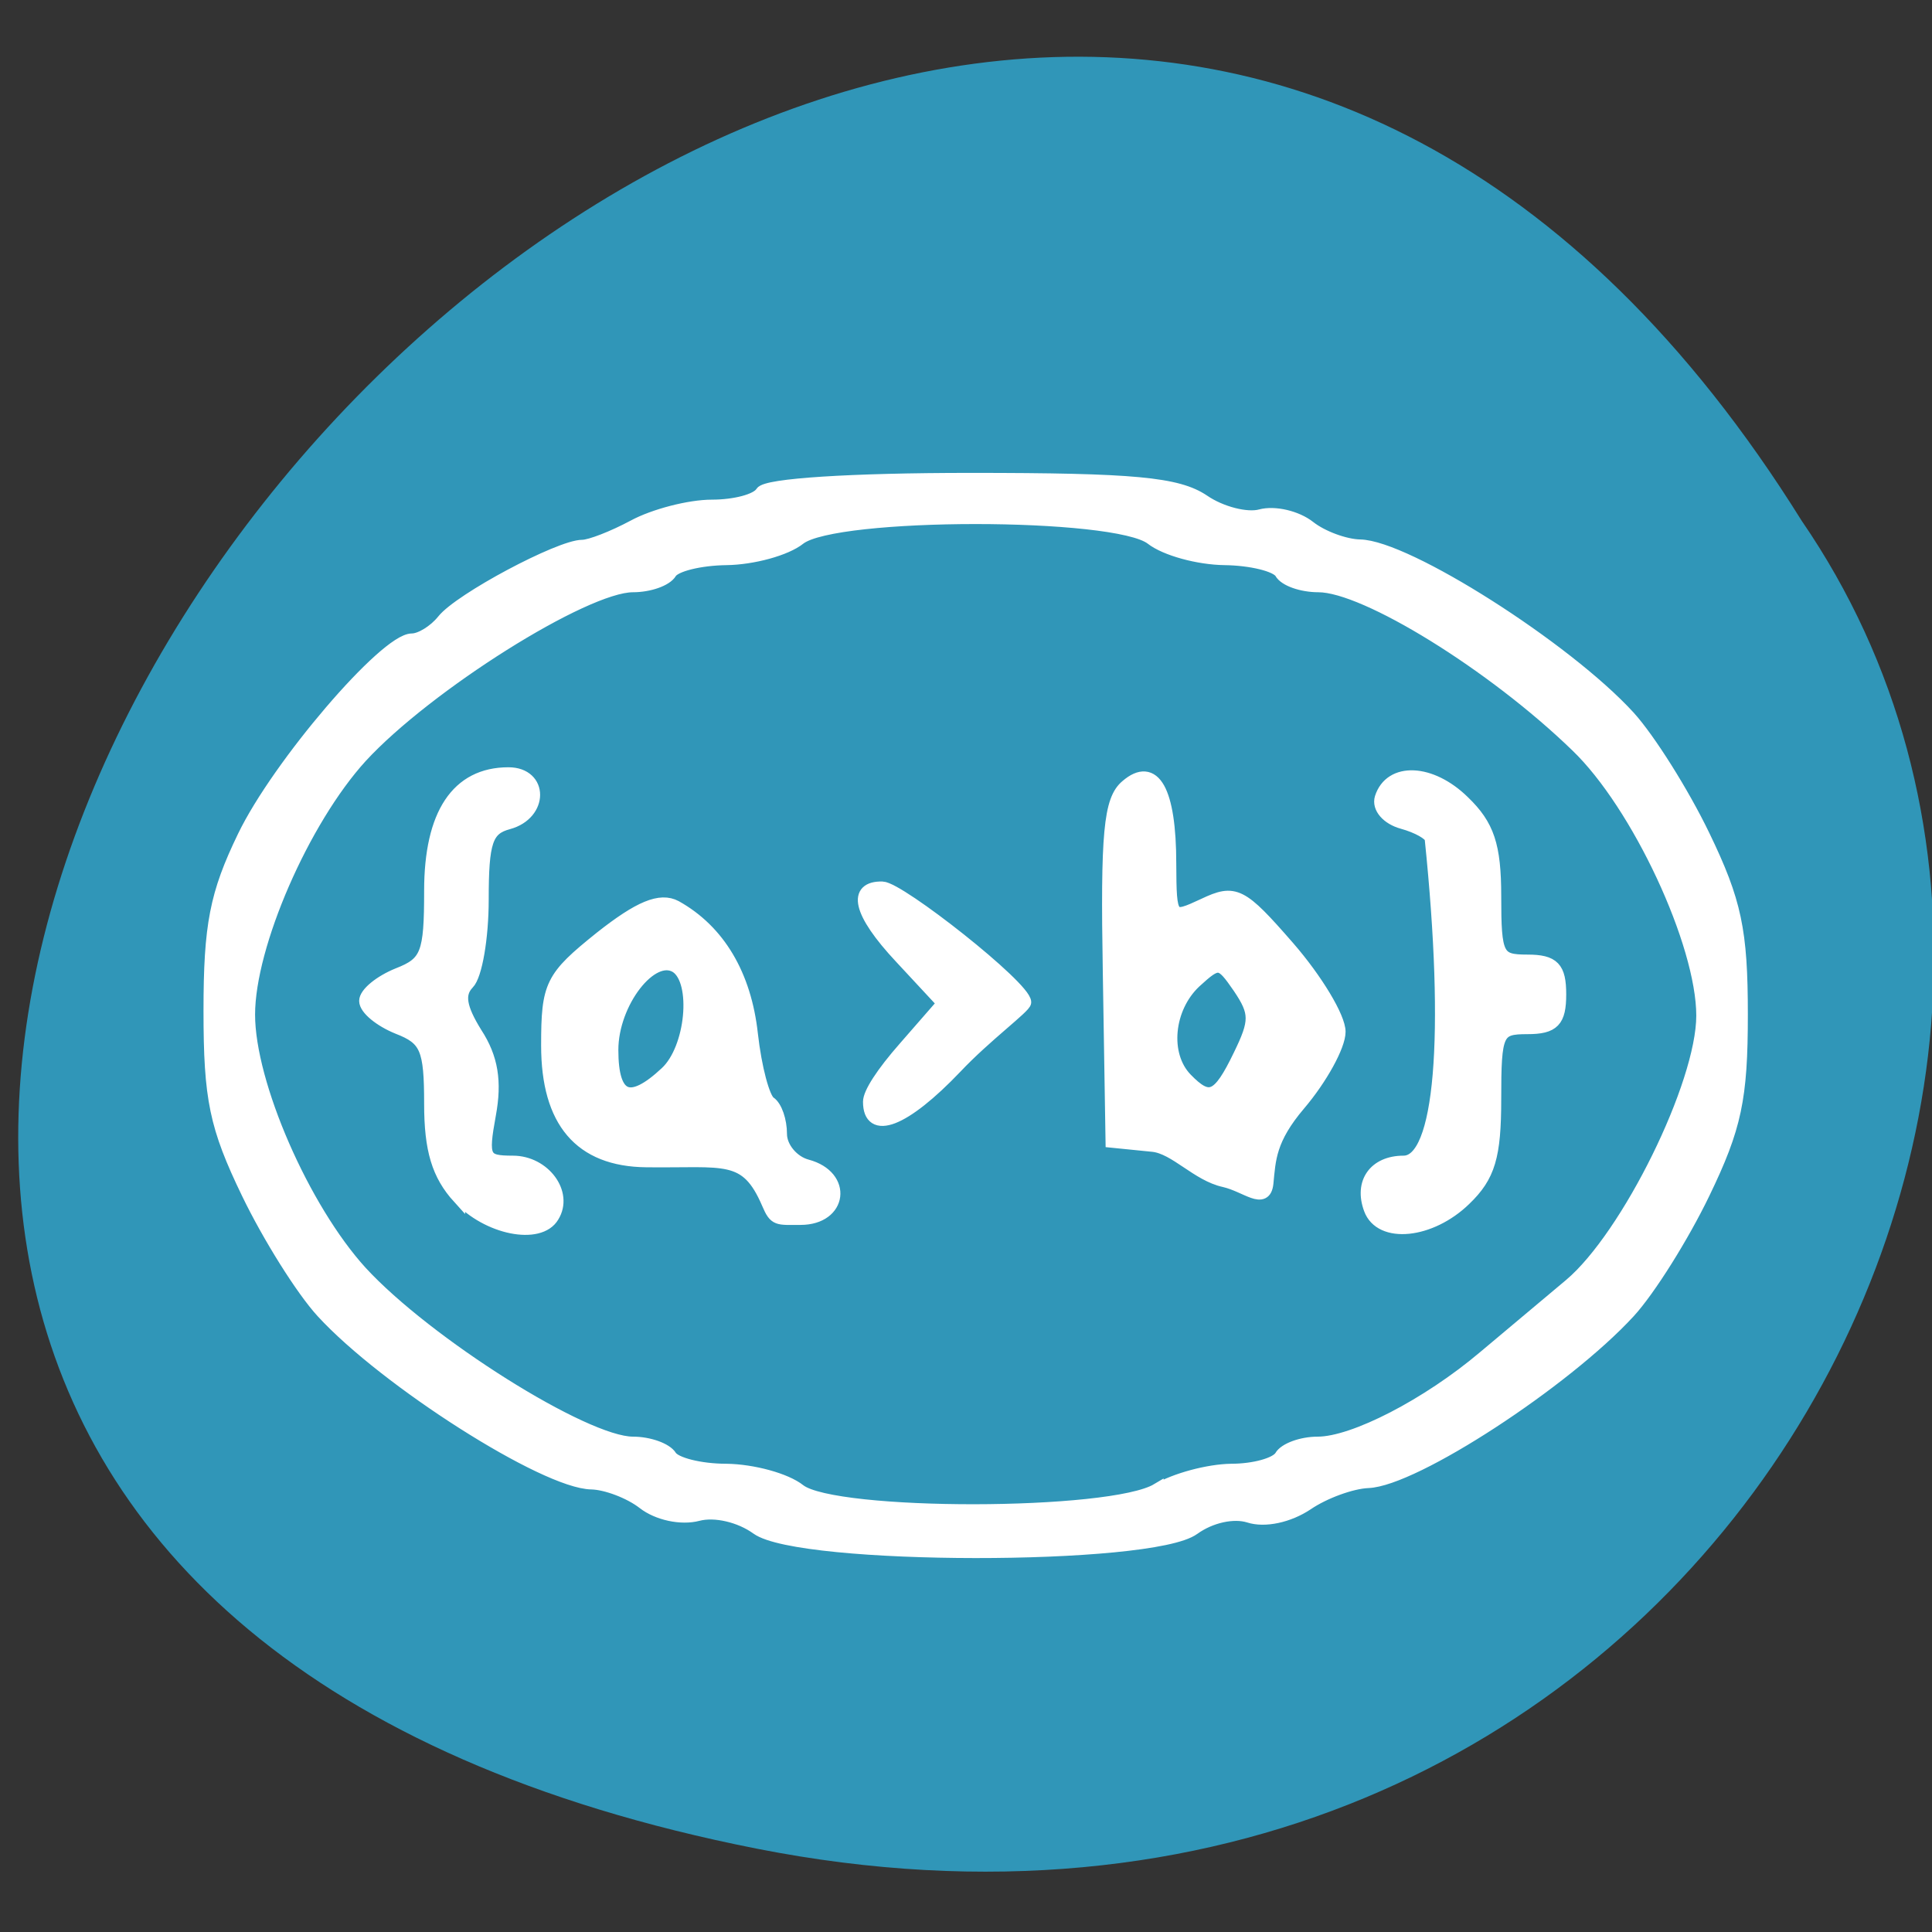 
<svg xmlns="http://www.w3.org/2000/svg" xmlns:xlink="http://www.w3.org/1999/xlink" width="22px" height="22px" viewBox="0 0 22 22" version="1.1">
<rect x="0" y="0" width="22" height="22" fill="#333333" stroke="none"/>
<g id="surface1">
<path style=" stroke:none;fill-rule:nonzero;fill:rgb(18.824%,58.824%,72.157%);fill-opacity:1;" d="M 8.617 21.051 C -11.824 17.016 10.121 -10.746 20.516 5.93 C 24.965 12.406 19.133 23.125 8.617 21.051 Z M 8.617 21.051 "/>
<path style="fill-rule:nonzero;fill:rgb(100%,100%,100%);fill-opacity:1;stroke-width:1.016;stroke-linecap:butt;stroke-linejoin:miter;stroke:rgb(100%,100%,100%);stroke-opacity:1;stroke-miterlimit:4;" d="M 116.824 179.668 C 115.443 178.649 113.426 178.167 112.045 178.535 C 110.692 178.903 108.785 178.479 107.653 177.573 C 106.548 176.695 104.642 175.959 103.454 175.931 C 99.697 175.874 86.823 167.494 81.713 161.804 C 80.083 159.992 77.376 155.575 75.691 152.008 C 73.094 146.516 72.624 144.223 72.624 136.947 C 72.624 129.869 73.121 127.293 75.359 122.565 C 78.149 116.648 86.823 106.314 88.951 106.314 C 89.641 106.314 90.774 105.607 91.464 104.729 C 92.818 102.974 100.885 98.586 102.708 98.586 C 103.343 98.586 105.194 97.849 106.852 96.943 C 108.482 96.038 111.355 95.273 113.178 95.273 C 115.029 95.273 116.824 94.792 117.183 94.169 C 117.57 93.518 124.366 93.065 134.062 93.065 C 147.24 93.065 150.776 93.405 152.875 94.848 C 154.284 95.839 156.383 96.377 157.488 96.066 C 158.621 95.754 160.389 96.179 161.411 97 C 162.461 97.849 164.312 98.529 165.5 98.557 C 169.257 98.614 182.158 106.994 187.241 112.684 C 188.871 114.525 191.578 118.913 193.263 122.48 C 195.832 127.916 196.329 130.322 196.329 137.258 C 196.329 144.194 195.832 146.572 193.263 152.008 C 191.578 155.575 188.871 159.992 187.241 161.804 C 182.075 167.551 169.892 175.676 166.163 175.818 C 164.837 175.874 162.627 176.695 161.245 177.658 C 159.754 178.677 157.82 179.102 156.549 178.677 C 155.306 178.281 153.455 178.677 152.074 179.696 C 148.648 182.244 120.277 182.216 116.824 179.668 Z M 149.146 176.469 C 150.582 175.591 153.262 174.855 155.113 174.827 C 156.964 174.827 158.759 174.317 159.118 173.694 C 159.45 173.1 160.803 172.59 162.102 172.59 C 165.002 172.59 170.969 169.448 175.555 165.484 C 177.461 163.842 180.583 161.181 182.489 159.539 C 187.13 155.547 193.18 143.005 193.18 137.343 C 193.18 131.398 187.959 119.932 183.014 115.091 C 176.273 108.409 165.942 101.898 162.157 101.898 C 160.831 101.898 159.45 101.417 159.118 100.794 C 158.759 100.199 156.715 99.69 154.588 99.661 C 152.461 99.633 149.809 98.897 148.676 97.991 C 145.775 95.698 123.15 95.698 120.25 97.991 C 119.145 98.897 116.465 99.633 114.338 99.661 C 112.211 99.69 110.194 100.199 109.835 100.794 C 109.476 101.417 108.095 101.898 106.796 101.898 C 102.901 101.898 90.138 110.108 84.834 115.997 C 80.166 121.234 75.773 131.539 75.773 137.258 C 75.773 142.949 80.166 153.254 84.834 158.491 C 90.138 164.38 102.901 172.59 106.796 172.59 C 108.095 172.59 109.476 173.1 109.835 173.694 C 110.194 174.289 112.211 174.827 114.338 174.827 C 116.465 174.855 119.145 175.591 120.25 176.497 C 123.095 178.734 145.389 178.734 149.146 176.44 Z M 92.735 152.376 C 91.05 150.479 90.442 148.413 90.442 144.619 C 90.442 140.061 90.111 139.268 87.818 138.362 C 86.381 137.768 85.194 136.777 85.194 136.126 C 85.194 135.503 86.381 134.512 87.818 133.917 C 90.166 132.983 90.442 132.247 90.442 127.038 C 90.442 120.696 92.625 117.356 96.741 117.356 C 99.476 117.356 99.476 120.696 96.741 121.461 C 94.973 121.942 94.641 122.961 94.641 127.774 C 94.641 130.917 94.116 134.031 93.481 134.682 C 92.652 135.559 92.846 136.692 94.116 138.787 C 95.415 140.825 95.719 142.779 95.221 145.525 C 94.586 149.092 94.724 149.404 97.1 149.404 C 99.614 149.404 101.492 151.98 100.332 153.905 C 99.255 155.802 95.028 154.924 92.735 152.348 Z M 117.708 152.857 C 115.94 148.639 114.228 149.432 107.874 149.347 C 102.542 149.29 99.89 146.091 99.89 139.806 C 99.89 134.795 100.194 134.172 104.2 130.888 C 107.321 128.369 109.006 127.661 110.25 128.34 C 113.73 130.322 115.857 133.974 116.382 138.872 C 116.686 141.646 117.349 144.194 117.846 144.506 C 118.344 144.845 118.73 146.006 118.73 147.11 C 118.73 148.214 119.697 149.404 120.858 149.715 C 124.062 150.593 123.62 154.103 120.333 154.103 C 118.454 154.103 118.288 154.245 117.708 152.857 Z M 109.476 142.043 C 111.576 140.061 112.073 134.512 110.305 133.323 C 108.316 132.049 105.111 136.267 105.111 140.174 C 105.111 144.251 106.548 144.845 109.476 142.043 Z M 166.328 153.31 C 165.527 151.102 166.715 149.404 169.036 149.404 C 172.047 149.404 172.903 139.127 171.246 122.735 C 171.19 122.367 170.168 121.772 168.953 121.432 C 167.737 121.093 166.964 120.187 167.212 119.366 C 167.986 116.903 171.246 117.044 173.87 119.677 C 175.859 121.631 176.412 123.301 176.412 127.491 C 176.412 132.445 176.605 132.813 179.036 132.813 C 181.136 132.813 181.66 133.38 181.66 135.588 C 181.66 137.796 181.136 138.362 179.036 138.362 C 176.577 138.362 176.412 138.702 176.412 144.223 C 176.412 148.951 175.942 150.593 173.981 152.518 C 171.218 155.264 167.185 155.689 166.328 153.31 Z M 154.56 150.989 C 152.378 150.508 150.61 148.271 148.787 148.073 L 145.472 147.733 L 145.251 133.748 C 145.057 122.31 145.306 119.536 146.659 118.375 C 148.869 116.421 150.168 118.743 150.168 124.801 C 150.195 129.416 150.223 129.444 152.903 128.17 C 155.417 126.953 155.914 127.208 159.726 131.681 C 161.991 134.342 163.842 137.485 163.842 138.674 C 163.842 139.834 162.378 142.552 160.61 144.676 C 158.207 147.563 158.207 149.205 158.013 151.187 C 157.82 152.942 156.356 151.414 154.56 150.989 Z M 155.776 140.627 C 157.129 137.796 157.129 137.117 155.748 135.022 C 154.256 132.813 154.091 132.785 152.184 134.569 C 149.947 136.72 149.588 140.571 151.466 142.552 C 153.345 144.534 154.091 144.194 155.776 140.627 Z M 125.885 144.449 C 125.885 143.741 126.907 142.099 128.758 139.948 L 131.852 136.324 L 128.454 132.587 C 124.918 128.737 124.67 126.727 126.935 126.783 C 128.316 126.811 138.455 134.965 138.455 136.239 C 138.455 136.635 135.278 139.013 132.874 141.618 C 128.675 146.119 125.885 147.167 125.885 144.449 Z M 125.885 144.449 " transform="matrix(0.141,0,0,0.138,-7.851,-7.388)"/>
</g>
</svg>
